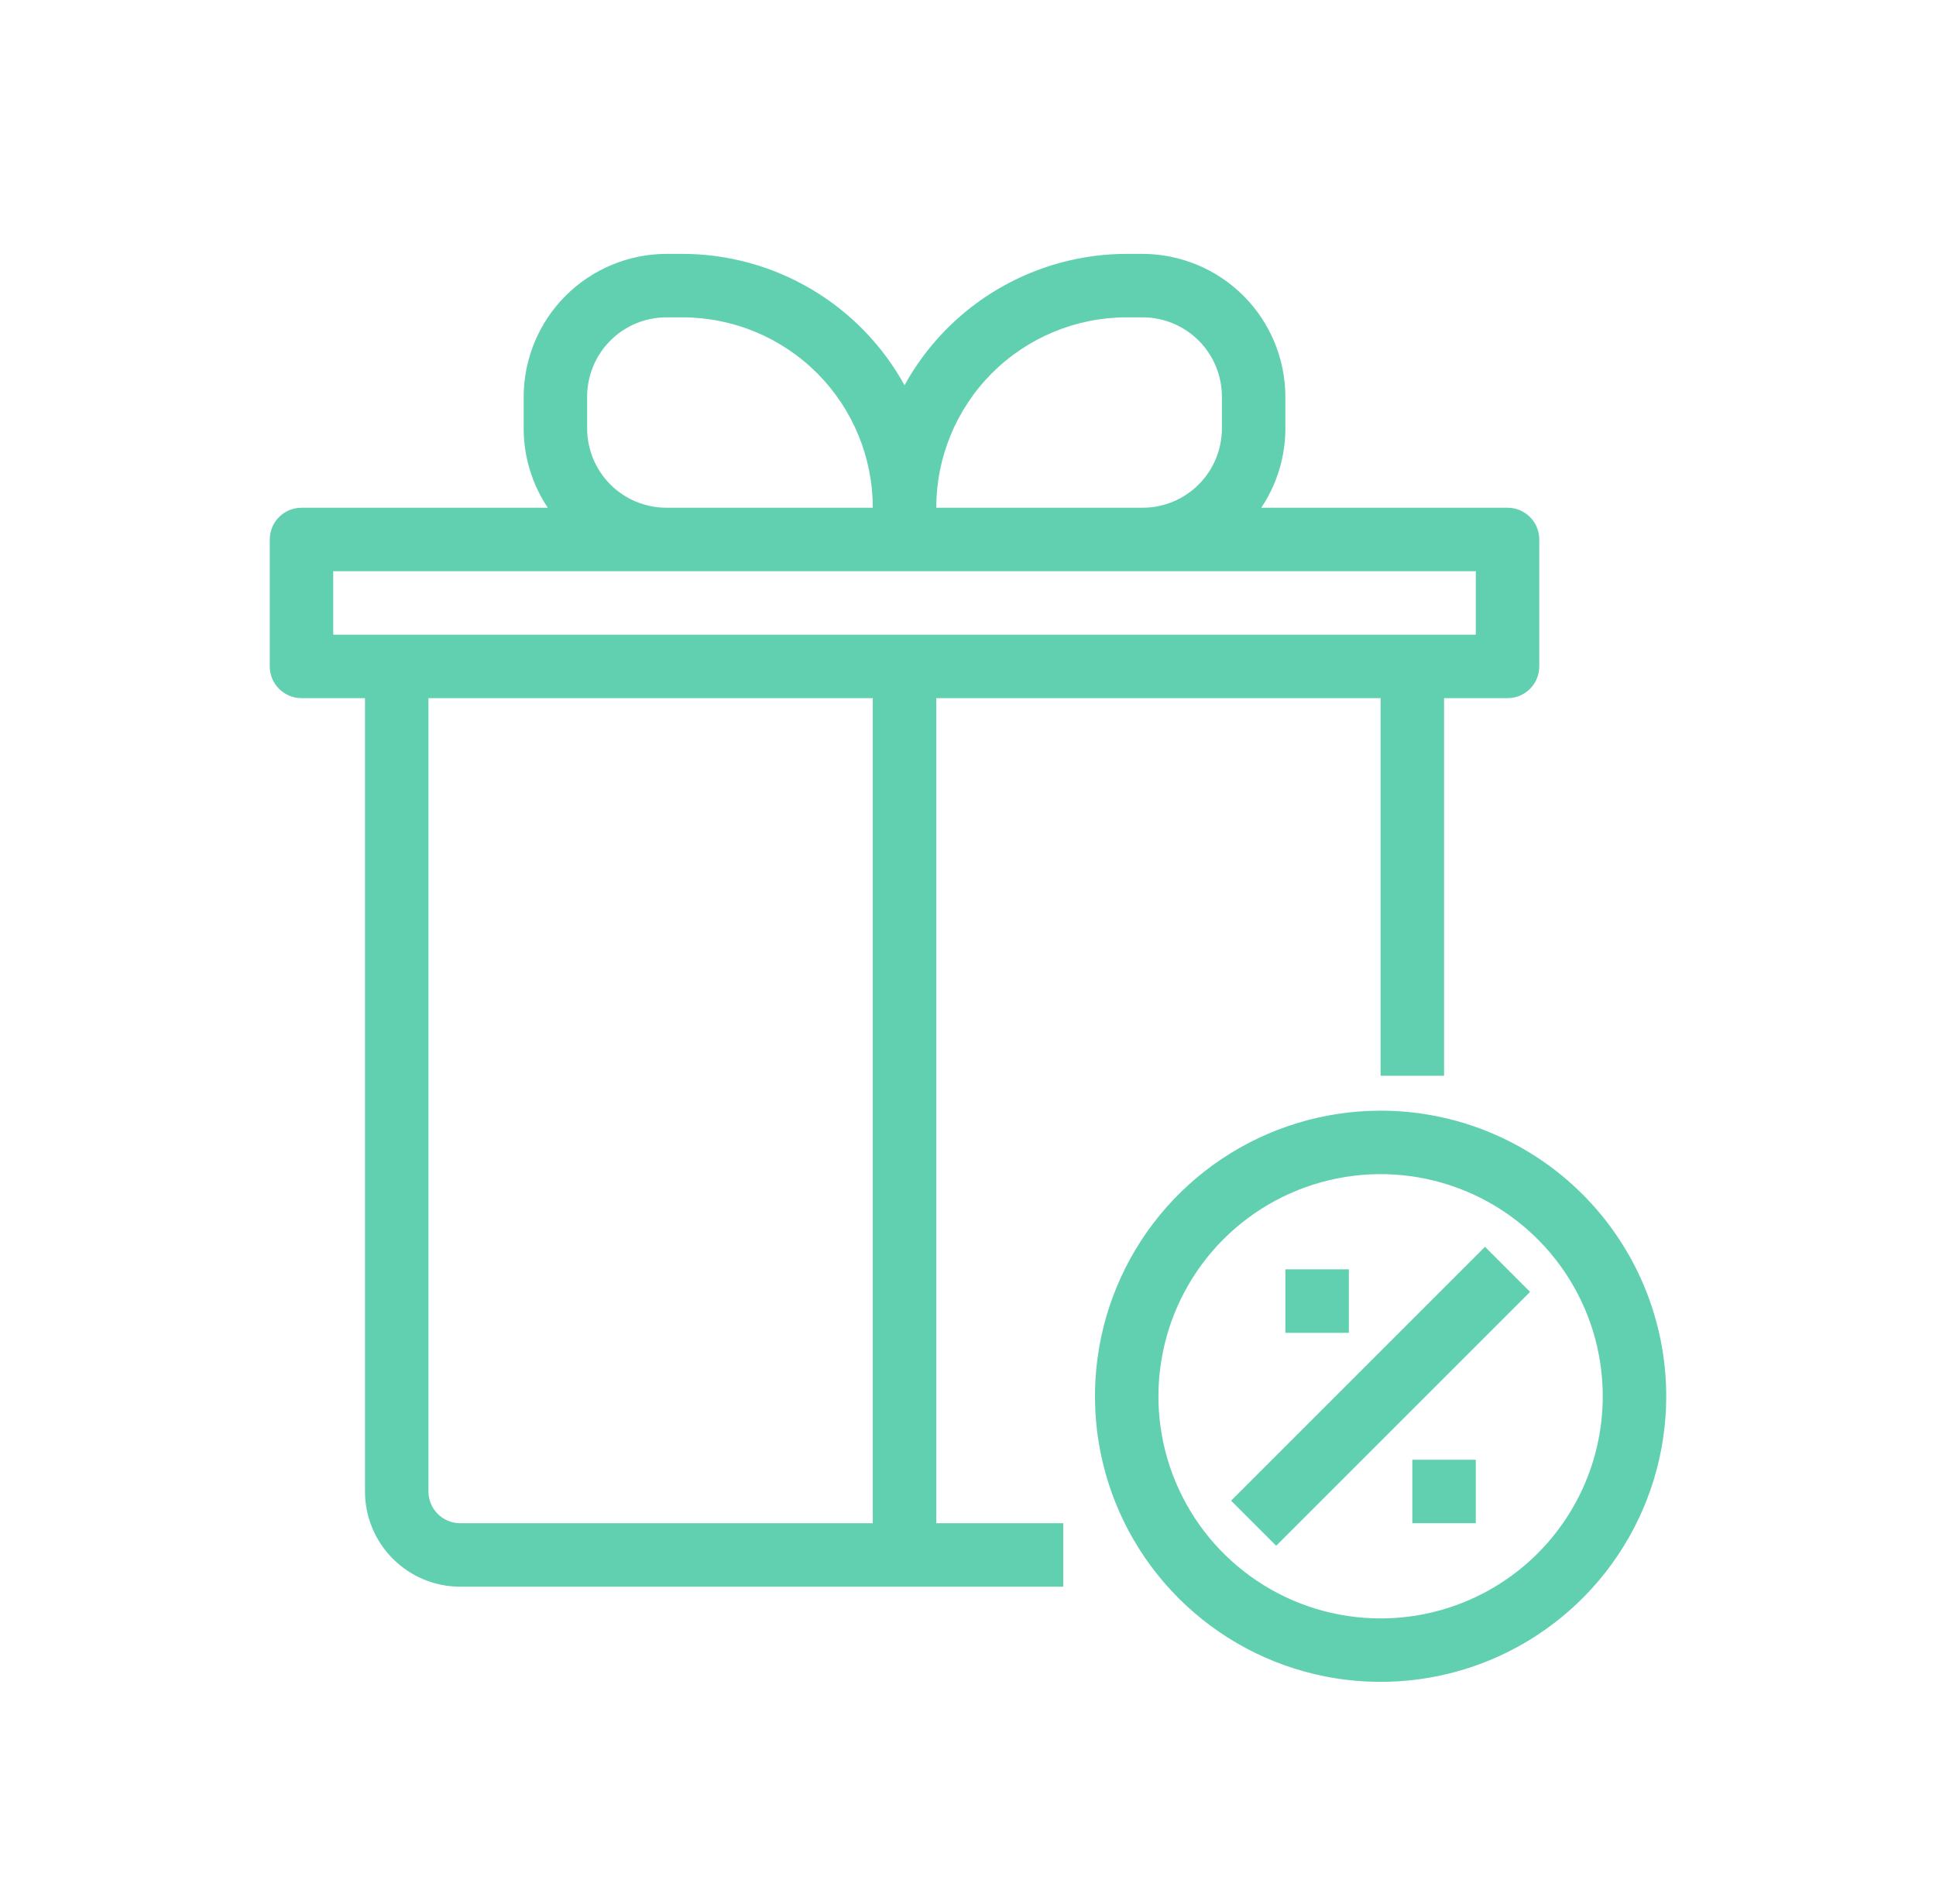 <svg width="61" height="60" viewBox="0 0 61 60" fill="none" xmlns="http://www.w3.org/2000/svg">
<path d="M29.5 22H43.5V33.9H45.5V22H47.5C47.765 22 48.02 21.895 48.207 21.707C48.395 21.52 48.5 21.265 48.5 21V17C48.5 16.735 48.395 16.48 48.207 16.293C48.02 16.105 47.765 16 47.5 16H39.74C40.236 15.26 40.5 14.39 40.5 13.5V12.5C40.497 11.307 40.022 10.164 39.179 9.321C38.336 8.478 37.193 8.003 36 8H35.5C34.07 8.001 32.666 8.386 31.435 9.114C30.203 9.842 29.19 10.887 28.5 12.14C27.81 10.887 26.797 9.842 25.565 9.114C24.334 8.386 22.93 8.001 21.5 8H21C19.807 8.003 18.664 8.478 17.821 9.321C16.978 10.164 16.503 11.307 16.5 12.5V13.5C16.5 14.39 16.764 15.26 17.26 16H9.5C9.235 16 8.98 16.105 8.793 16.293C8.605 16.48 8.5 16.735 8.5 17V21C8.5 21.265 8.605 21.52 8.793 21.707C8.98 21.895 9.235 22 9.5 22H11.5V47C11.5 47.796 11.816 48.559 12.379 49.121C12.941 49.684 13.704 50 14.5 50H33.5V48H29.5V22ZM35.5 10H36C36.663 10 37.299 10.263 37.768 10.732C38.237 11.201 38.5 11.837 38.5 12.5V13.5C38.5 14.163 38.237 14.799 37.768 15.268C37.299 15.737 36.663 16 36 16H29.5C29.5 14.409 30.132 12.883 31.257 11.757C32.383 10.632 33.909 10 35.5 10ZM18.5 13.5V12.5C18.5 11.837 18.763 11.201 19.232 10.732C19.701 10.263 20.337 10 21 10H21.5C23.091 10 24.617 10.632 25.743 11.757C26.868 12.883 27.5 14.409 27.5 16H21C20.337 16 19.701 15.737 19.232 15.268C18.763 14.799 18.5 14.163 18.5 13.5ZM10.5 18H46.5V20H10.5V18ZM13.5 47V22H27.5V48H14.5C14.235 48 13.98 47.895 13.793 47.707C13.605 47.52 13.5 47.265 13.5 47ZM43.5 35C41.72 35 39.98 35.528 38.5 36.517C37.02 37.506 35.866 38.911 35.185 40.556C34.504 42.2 34.326 44.01 34.673 45.756C35.02 47.502 35.877 49.105 37.136 50.364C38.395 51.623 39.998 52.48 41.744 52.827C43.49 53.174 45.3 52.996 46.944 52.315C48.589 51.634 49.994 50.48 50.983 49C51.972 47.52 52.5 45.78 52.5 44C52.5 41.613 51.552 39.324 49.864 37.636C48.176 35.948 45.887 35 43.5 35ZM43.5 51C42.115 51 40.762 50.59 39.611 49.82C38.46 49.051 37.563 47.958 37.033 46.679C36.503 45.4 36.364 43.992 36.635 42.634C36.905 41.276 37.571 40.029 38.55 39.05C39.529 38.071 40.776 37.405 42.134 37.135C43.492 36.864 44.9 37.003 46.179 37.533C47.458 38.063 48.551 38.96 49.32 40.111C50.09 41.262 50.5 42.615 50.5 44C50.5 45.856 49.763 47.637 48.45 48.95C47.137 50.263 45.356 51 43.5 51ZM46.79 39.29L48.21 40.71L40.21 48.71L38.79 47.29L46.79 39.29ZM42.5 42H40.5V40H42.5V42ZM44.5 46H46.5V48H44.5V46Z" fill="#61D0B0"/>
</svg>
